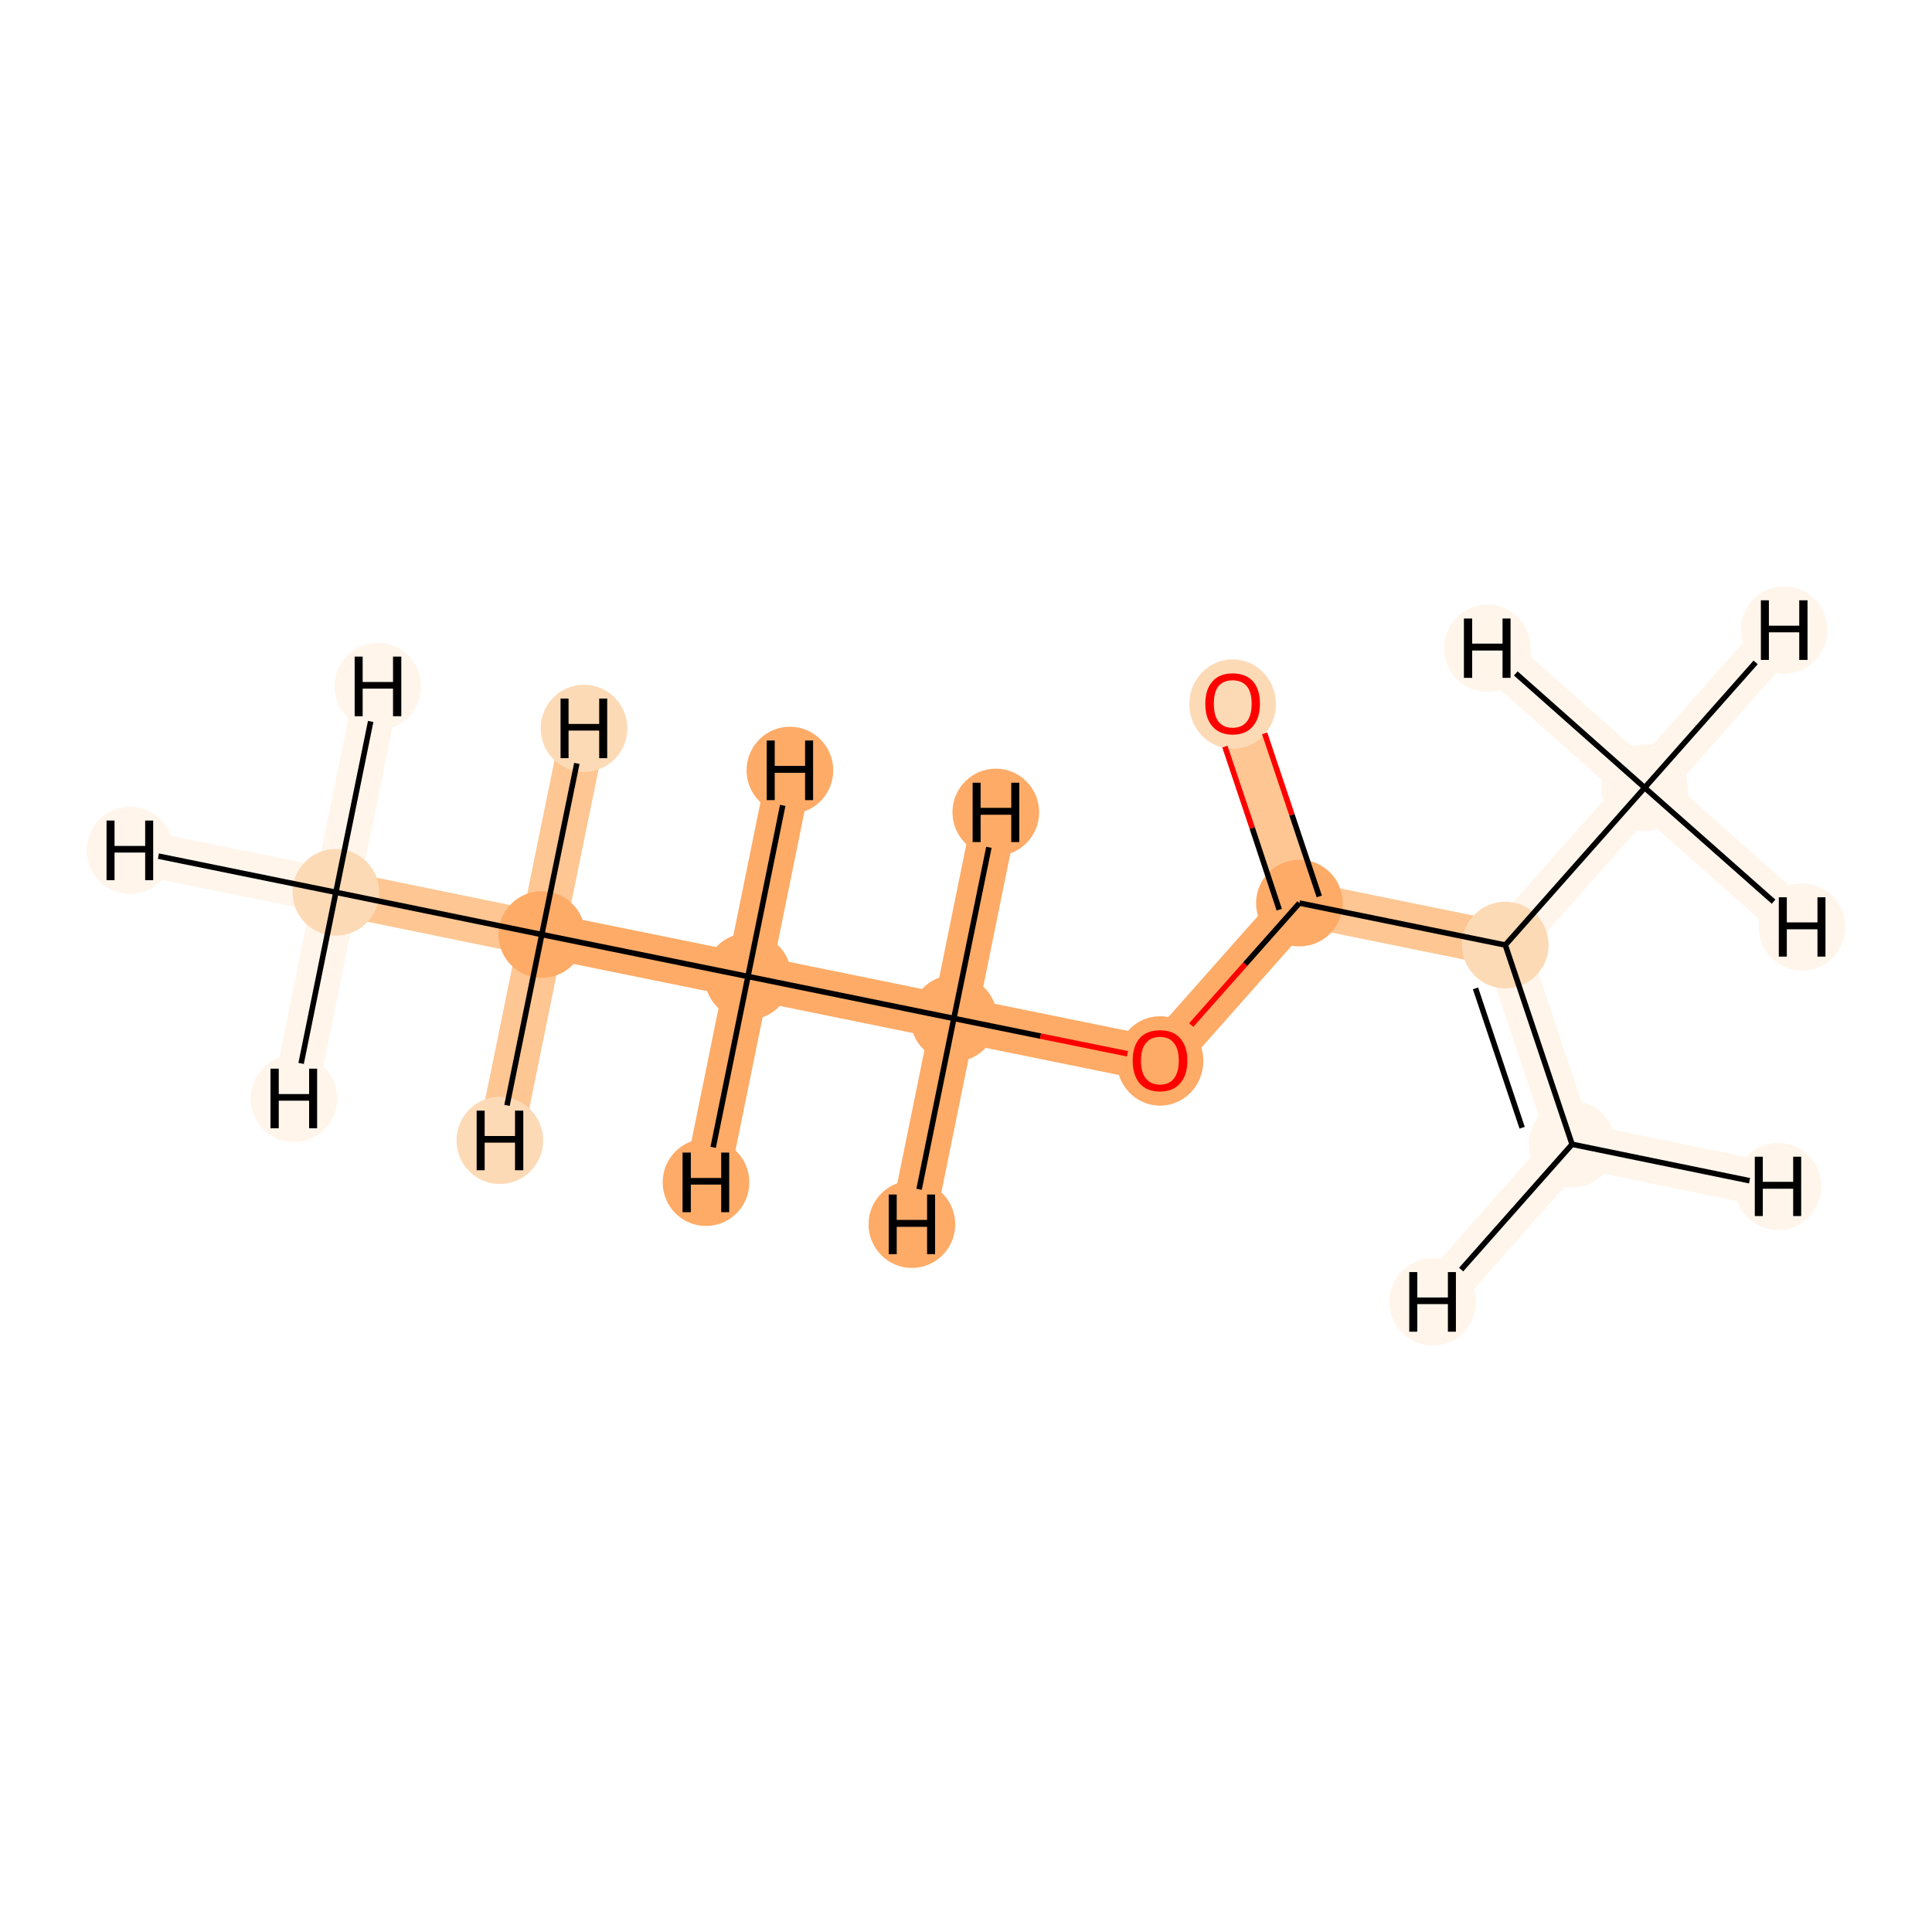 <?xml version='1.0' encoding='iso-8859-1'?>
<svg version='1.1' baseProfile='full'
              xmlns='http://www.w3.org/2000/svg'
                      xmlns:rdkit='http://www.rdkit.org/xml'
                      xmlns:xlink='http://www.w3.org/1999/xlink'
                  xml:space='preserve'
width='700px' height='700px' viewBox='0 0 700 700'>
<!-- END OF HEADER -->
<rect style='opacity:1.0;fill:#FFFFFF;stroke:none' width='700.0' height='700.0' x='0.0' y='0.0'> </rect>
<path d='M 121.7,323.3 L 196.3,338.6' style='fill:none;fill-rule:evenodd;stroke:#FDC692;stroke-width:16.3px;stroke-linecap:butt;stroke-linejoin:miter;stroke-opacity:1' />
<path d='M 121.7,323.3 L 47.1,308.1' style='fill:none;fill-rule:evenodd;stroke:#FFF5EB;stroke-width:16.3px;stroke-linecap:butt;stroke-linejoin:miter;stroke-opacity:1' />
<path d='M 121.7,323.3 L 136.9,248.7' style='fill:none;fill-rule:evenodd;stroke:#FFF5EB;stroke-width:16.3px;stroke-linecap:butt;stroke-linejoin:miter;stroke-opacity:1' />
<path d='M 121.7,323.3 L 106.5,398.0' style='fill:none;fill-rule:evenodd;stroke:#FFF5EB;stroke-width:16.3px;stroke-linecap:butt;stroke-linejoin:miter;stroke-opacity:1' />
<path d='M 196.3,338.6 L 271.0,353.8' style='fill:none;fill-rule:evenodd;stroke:#FDAB67;stroke-width:16.3px;stroke-linecap:butt;stroke-linejoin:miter;stroke-opacity:1' />
<path d='M 196.3,338.6 L 211.6,263.9' style='fill:none;fill-rule:evenodd;stroke:#FDC692;stroke-width:16.3px;stroke-linecap:butt;stroke-linejoin:miter;stroke-opacity:1' />
<path d='M 196.3,338.6 L 181.1,413.2' style='fill:none;fill-rule:evenodd;stroke:#FDC692;stroke-width:16.3px;stroke-linecap:butt;stroke-linejoin:miter;stroke-opacity:1' />
<path d='M 271.0,353.8 L 345.6,369.0' style='fill:none;fill-rule:evenodd;stroke:#FDAB67;stroke-width:16.3px;stroke-linecap:butt;stroke-linejoin:miter;stroke-opacity:1' />
<path d='M 271.0,353.8 L 255.8,428.4' style='fill:none;fill-rule:evenodd;stroke:#FDAB67;stroke-width:16.3px;stroke-linecap:butt;stroke-linejoin:miter;stroke-opacity:1' />
<path d='M 271.0,353.8 L 286.2,279.1' style='fill:none;fill-rule:evenodd;stroke:#FDAB67;stroke-width:16.3px;stroke-linecap:butt;stroke-linejoin:miter;stroke-opacity:1' />
<path d='M 345.6,369.0 L 420.3,384.2' style='fill:none;fill-rule:evenodd;stroke:#FDAB67;stroke-width:16.3px;stroke-linecap:butt;stroke-linejoin:miter;stroke-opacity:1' />
<path d='M 345.6,369.0 L 360.8,294.3' style='fill:none;fill-rule:evenodd;stroke:#FDAB67;stroke-width:16.3px;stroke-linecap:butt;stroke-linejoin:miter;stroke-opacity:1' />
<path d='M 345.6,369.0 L 330.4,443.6' style='fill:none;fill-rule:evenodd;stroke:#FDAB67;stroke-width:16.3px;stroke-linecap:butt;stroke-linejoin:miter;stroke-opacity:1' />
<path d='M 420.3,384.2 L 470.8,327.2' style='fill:none;fill-rule:evenodd;stroke:#FDAB67;stroke-width:16.3px;stroke-linecap:butt;stroke-linejoin:miter;stroke-opacity:1' />
<path d='M 470.8,327.2 L 446.6,254.9' style='fill:none;fill-rule:evenodd;stroke:#FDC692;stroke-width:16.3px;stroke-linecap:butt;stroke-linejoin:miter;stroke-opacity:1' />
<path d='M 470.8,327.2 L 545.4,342.4' style='fill:none;fill-rule:evenodd;stroke:#FDC692;stroke-width:16.3px;stroke-linecap:butt;stroke-linejoin:miter;stroke-opacity:1' />
<path d='M 545.4,342.4 L 569.6,414.6' style='fill:none;fill-rule:evenodd;stroke:#FFF5EB;stroke-width:16.3px;stroke-linecap:butt;stroke-linejoin:miter;stroke-opacity:1' />
<path d='M 545.4,342.4 L 595.9,285.4' style='fill:none;fill-rule:evenodd;stroke:#FFF5EB;stroke-width:16.3px;stroke-linecap:butt;stroke-linejoin:miter;stroke-opacity:1' />
<path d='M 569.6,414.6 L 644.2,429.9' style='fill:none;fill-rule:evenodd;stroke:#FFF5EB;stroke-width:16.3px;stroke-linecap:butt;stroke-linejoin:miter;stroke-opacity:1' />
<path d='M 569.6,414.6 L 519.1,471.7' style='fill:none;fill-rule:evenodd;stroke:#FFF5EB;stroke-width:16.3px;stroke-linecap:butt;stroke-linejoin:miter;stroke-opacity:1' />
<path d='M 595.9,285.4 L 646.4,228.3' style='fill:none;fill-rule:evenodd;stroke:#FFF5EB;stroke-width:16.3px;stroke-linecap:butt;stroke-linejoin:miter;stroke-opacity:1' />
<path d='M 595.9,285.4 L 652.9,335.9' style='fill:none;fill-rule:evenodd;stroke:#FFF5EB;stroke-width:16.3px;stroke-linecap:butt;stroke-linejoin:miter;stroke-opacity:1' />
<path d='M 595.9,285.4 L 538.9,234.9' style='fill:none;fill-rule:evenodd;stroke:#FFF5EB;stroke-width:16.3px;stroke-linecap:butt;stroke-linejoin:miter;stroke-opacity:1' />
<ellipse cx='121.7' cy='323.3' rx='15.2' ry='15.2'  style='fill:#FDDAB6;fill-rule:evenodd;stroke:#FDDAB6;stroke-width:1.0px;stroke-linecap:butt;stroke-linejoin:miter;stroke-opacity:1' />
<ellipse cx='196.3' cy='338.6' rx='15.2' ry='15.2'  style='fill:#FDAB67;fill-rule:evenodd;stroke:#FDAB67;stroke-width:1.0px;stroke-linecap:butt;stroke-linejoin:miter;stroke-opacity:1' />
<ellipse cx='271.0' cy='353.8' rx='15.2' ry='15.2'  style='fill:#FDAB67;fill-rule:evenodd;stroke:#FDAB67;stroke-width:1.0px;stroke-linecap:butt;stroke-linejoin:miter;stroke-opacity:1' />
<ellipse cx='345.6' cy='369.0' rx='15.2' ry='15.2'  style='fill:#FDAB67;fill-rule:evenodd;stroke:#FDAB67;stroke-width:1.0px;stroke-linecap:butt;stroke-linejoin:miter;stroke-opacity:1' />
<ellipse cx='420.3' cy='384.4' rx='15.2' ry='15.7'  style='fill:#FDAB67;fill-rule:evenodd;stroke:#FDAB67;stroke-width:1.0px;stroke-linecap:butt;stroke-linejoin:miter;stroke-opacity:1' />
<ellipse cx='470.8' cy='327.2' rx='15.2' ry='15.2'  style='fill:#FDAB67;fill-rule:evenodd;stroke:#FDAB67;stroke-width:1.0px;stroke-linecap:butt;stroke-linejoin:miter;stroke-opacity:1' />
<ellipse cx='446.6' cy='255.1' rx='15.2' ry='15.7'  style='fill:#FDDAB6;fill-rule:evenodd;stroke:#FDDAB6;stroke-width:1.0px;stroke-linecap:butt;stroke-linejoin:miter;stroke-opacity:1' />
<ellipse cx='545.4' cy='342.4' rx='15.2' ry='15.2'  style='fill:#FDDAB6;fill-rule:evenodd;stroke:#FDDAB6;stroke-width:1.0px;stroke-linecap:butt;stroke-linejoin:miter;stroke-opacity:1' />
<ellipse cx='569.6' cy='414.6' rx='15.2' ry='15.2'  style='fill:#FFF5EB;fill-rule:evenodd;stroke:#FFF5EB;stroke-width:1.0px;stroke-linecap:butt;stroke-linejoin:miter;stroke-opacity:1' />
<ellipse cx='595.9' cy='285.4' rx='15.2' ry='15.2'  style='fill:#FFF5EB;fill-rule:evenodd;stroke:#FFF5EB;stroke-width:1.0px;stroke-linecap:butt;stroke-linejoin:miter;stroke-opacity:1' />
<ellipse cx='47.1' cy='308.1' rx='15.2' ry='15.3'  style='fill:#FFF5EB;fill-rule:evenodd;stroke:#FFF5EB;stroke-width:1.0px;stroke-linecap:butt;stroke-linejoin:miter;stroke-opacity:1' />
<ellipse cx='136.9' cy='248.7' rx='15.2' ry='15.3'  style='fill:#FFF5EB;fill-rule:evenodd;stroke:#FFF5EB;stroke-width:1.0px;stroke-linecap:butt;stroke-linejoin:miter;stroke-opacity:1' />
<ellipse cx='106.5' cy='398.0' rx='15.2' ry='15.3'  style='fill:#FFF5EB;fill-rule:evenodd;stroke:#FFF5EB;stroke-width:1.0px;stroke-linecap:butt;stroke-linejoin:miter;stroke-opacity:1' />
<ellipse cx='211.6' cy='263.9' rx='15.2' ry='15.3'  style='fill:#FDDAB6;fill-rule:evenodd;stroke:#FDDAB6;stroke-width:1.0px;stroke-linecap:butt;stroke-linejoin:miter;stroke-opacity:1' />
<ellipse cx='181.1' cy='413.2' rx='15.2' ry='15.3'  style='fill:#FDDAB6;fill-rule:evenodd;stroke:#FDDAB6;stroke-width:1.0px;stroke-linecap:butt;stroke-linejoin:miter;stroke-opacity:1' />
<ellipse cx='255.8' cy='428.4' rx='15.2' ry='15.3'  style='fill:#FDAB67;fill-rule:evenodd;stroke:#FDAB67;stroke-width:1.0px;stroke-linecap:butt;stroke-linejoin:miter;stroke-opacity:1' />
<ellipse cx='286.2' cy='279.1' rx='15.2' ry='15.3'  style='fill:#FDAB67;fill-rule:evenodd;stroke:#FDAB67;stroke-width:1.0px;stroke-linecap:butt;stroke-linejoin:miter;stroke-opacity:1' />
<ellipse cx='360.8' cy='294.3' rx='15.2' ry='15.3'  style='fill:#FDAB67;fill-rule:evenodd;stroke:#FDAB67;stroke-width:1.0px;stroke-linecap:butt;stroke-linejoin:miter;stroke-opacity:1' />
<ellipse cx='330.4' cy='443.6' rx='15.2' ry='15.3'  style='fill:#FDAB67;fill-rule:evenodd;stroke:#FDAB67;stroke-width:1.0px;stroke-linecap:butt;stroke-linejoin:miter;stroke-opacity:1' />
<ellipse cx='644.2' cy='429.9' rx='15.2' ry='15.3'  style='fill:#FFF5EB;fill-rule:evenodd;stroke:#FFF5EB;stroke-width:1.0px;stroke-linecap:butt;stroke-linejoin:miter;stroke-opacity:1' />
<ellipse cx='519.1' cy='471.7' rx='15.2' ry='15.3'  style='fill:#FFF5EB;fill-rule:evenodd;stroke:#FFF5EB;stroke-width:1.0px;stroke-linecap:butt;stroke-linejoin:miter;stroke-opacity:1' />
<ellipse cx='646.4' cy='228.3' rx='15.2' ry='15.3'  style='fill:#FFF5EB;fill-rule:evenodd;stroke:#FFF5EB;stroke-width:1.0px;stroke-linecap:butt;stroke-linejoin:miter;stroke-opacity:1' />
<ellipse cx='652.9' cy='335.9' rx='15.2' ry='15.3'  style='fill:#FFF5EB;fill-rule:evenodd;stroke:#FFF5EB;stroke-width:1.0px;stroke-linecap:butt;stroke-linejoin:miter;stroke-opacity:1' />
<ellipse cx='538.9' cy='234.9' rx='15.2' ry='15.3'  style='fill:#FFF5EB;fill-rule:evenodd;stroke:#FFF5EB;stroke-width:1.0px;stroke-linecap:butt;stroke-linejoin:miter;stroke-opacity:1' />
<path class='bond-0 atom-0 atom-1' d='M 121.7,323.3 L 196.3,338.6' style='fill:none;fill-rule:evenodd;stroke:#000000;stroke-width:2.0px;stroke-linecap:butt;stroke-linejoin:miter;stroke-opacity:1' />
<path class='bond-9 atom-0 atom-10' d='M 121.7,323.3 L 57.4,310.2' style='fill:none;fill-rule:evenodd;stroke:#000000;stroke-width:2.0px;stroke-linecap:butt;stroke-linejoin:miter;stroke-opacity:1' />
<path class='bond-10 atom-0 atom-11' d='M 121.7,323.3 L 134.3,261.4' style='fill:none;fill-rule:evenodd;stroke:#000000;stroke-width:2.0px;stroke-linecap:butt;stroke-linejoin:miter;stroke-opacity:1' />
<path class='bond-11 atom-0 atom-12' d='M 121.7,323.3 L 109.1,385.3' style='fill:none;fill-rule:evenodd;stroke:#000000;stroke-width:2.0px;stroke-linecap:butt;stroke-linejoin:miter;stroke-opacity:1' />
<path class='bond-1 atom-1 atom-2' d='M 196.3,338.6 L 271.0,353.8' style='fill:none;fill-rule:evenodd;stroke:#000000;stroke-width:2.0px;stroke-linecap:butt;stroke-linejoin:miter;stroke-opacity:1' />
<path class='bond-12 atom-1 atom-13' d='M 196.3,338.6 L 209.0,276.6' style='fill:none;fill-rule:evenodd;stroke:#000000;stroke-width:2.0px;stroke-linecap:butt;stroke-linejoin:miter;stroke-opacity:1' />
<path class='bond-13 atom-1 atom-14' d='M 196.3,338.6 L 183.7,400.5' style='fill:none;fill-rule:evenodd;stroke:#000000;stroke-width:2.0px;stroke-linecap:butt;stroke-linejoin:miter;stroke-opacity:1' />
<path class='bond-2 atom-2 atom-3' d='M 271.0,353.8 L 345.6,369.0' style='fill:none;fill-rule:evenodd;stroke:#000000;stroke-width:2.0px;stroke-linecap:butt;stroke-linejoin:miter;stroke-opacity:1' />
<path class='bond-14 atom-2 atom-15' d='M 271.0,353.8 L 258.4,415.7' style='fill:none;fill-rule:evenodd;stroke:#000000;stroke-width:2.0px;stroke-linecap:butt;stroke-linejoin:miter;stroke-opacity:1' />
<path class='bond-15 atom-2 atom-16' d='M 271.0,353.8 L 283.6,291.8' style='fill:none;fill-rule:evenodd;stroke:#000000;stroke-width:2.0px;stroke-linecap:butt;stroke-linejoin:miter;stroke-opacity:1' />
<path class='bond-3 atom-3 atom-4' d='M 345.6,369.0 L 377.0,375.4' style='fill:none;fill-rule:evenodd;stroke:#000000;stroke-width:2.0px;stroke-linecap:butt;stroke-linejoin:miter;stroke-opacity:1' />
<path class='bond-3 atom-3 atom-4' d='M 377.0,375.4 L 408.5,381.8' style='fill:none;fill-rule:evenodd;stroke:#FF0000;stroke-width:2.0px;stroke-linecap:butt;stroke-linejoin:miter;stroke-opacity:1' />
<path class='bond-16 atom-3 atom-17' d='M 345.6,369.0 L 358.3,307.0' style='fill:none;fill-rule:evenodd;stroke:#000000;stroke-width:2.0px;stroke-linecap:butt;stroke-linejoin:miter;stroke-opacity:1' />
<path class='bond-17 atom-3 atom-18' d='M 345.6,369.0 L 333.0,430.9' style='fill:none;fill-rule:evenodd;stroke:#000000;stroke-width:2.0px;stroke-linecap:butt;stroke-linejoin:miter;stroke-opacity:1' />
<path class='bond-4 atom-4 atom-5' d='M 431.6,371.4 L 451.2,349.3' style='fill:none;fill-rule:evenodd;stroke:#FF0000;stroke-width:2.0px;stroke-linecap:butt;stroke-linejoin:miter;stroke-opacity:1' />
<path class='bond-4 atom-4 atom-5' d='M 451.2,349.3 L 470.8,327.2' style='fill:none;fill-rule:evenodd;stroke:#000000;stroke-width:2.0px;stroke-linecap:butt;stroke-linejoin:miter;stroke-opacity:1' />
<path class='bond-5 atom-5 atom-6' d='M 478.0,324.8 L 468.1,295.2' style='fill:none;fill-rule:evenodd;stroke:#000000;stroke-width:2.0px;stroke-linecap:butt;stroke-linejoin:miter;stroke-opacity:1' />
<path class='bond-5 atom-5 atom-6' d='M 468.1,295.2 L 458.2,265.7' style='fill:none;fill-rule:evenodd;stroke:#FF0000;stroke-width:2.0px;stroke-linecap:butt;stroke-linejoin:miter;stroke-opacity:1' />
<path class='bond-5 atom-5 atom-6' d='M 463.5,329.6 L 453.7,300.0' style='fill:none;fill-rule:evenodd;stroke:#000000;stroke-width:2.0px;stroke-linecap:butt;stroke-linejoin:miter;stroke-opacity:1' />
<path class='bond-5 atom-5 atom-6' d='M 453.7,300.0 L 443.8,270.5' style='fill:none;fill-rule:evenodd;stroke:#FF0000;stroke-width:2.0px;stroke-linecap:butt;stroke-linejoin:miter;stroke-opacity:1' />
<path class='bond-6 atom-5 atom-7' d='M 470.8,327.2 L 545.4,342.4' style='fill:none;fill-rule:evenodd;stroke:#000000;stroke-width:2.0px;stroke-linecap:butt;stroke-linejoin:miter;stroke-opacity:1' />
<path class='bond-7 atom-7 atom-8' d='M 545.4,342.4 L 569.6,414.6' style='fill:none;fill-rule:evenodd;stroke:#000000;stroke-width:2.0px;stroke-linecap:butt;stroke-linejoin:miter;stroke-opacity:1' />
<path class='bond-7 atom-7 atom-8' d='M 534.6,358.1 L 551.5,408.6' style='fill:none;fill-rule:evenodd;stroke:#000000;stroke-width:2.0px;stroke-linecap:butt;stroke-linejoin:miter;stroke-opacity:1' />
<path class='bond-8 atom-7 atom-9' d='M 545.4,342.4 L 595.9,285.4' style='fill:none;fill-rule:evenodd;stroke:#000000;stroke-width:2.0px;stroke-linecap:butt;stroke-linejoin:miter;stroke-opacity:1' />
<path class='bond-18 atom-8 atom-19' d='M 569.6,414.6 L 633.9,427.8' style='fill:none;fill-rule:evenodd;stroke:#000000;stroke-width:2.0px;stroke-linecap:butt;stroke-linejoin:miter;stroke-opacity:1' />
<path class='bond-19 atom-8 atom-20' d='M 569.6,414.6 L 529.4,460.0' style='fill:none;fill-rule:evenodd;stroke:#000000;stroke-width:2.0px;stroke-linecap:butt;stroke-linejoin:miter;stroke-opacity:1' />
<path class='bond-20 atom-9 atom-21' d='M 595.9,285.4 L 636.1,240.0' style='fill:none;fill-rule:evenodd;stroke:#000000;stroke-width:2.0px;stroke-linecap:butt;stroke-linejoin:miter;stroke-opacity:1' />
<path class='bond-21 atom-9 atom-22' d='M 595.9,285.4 L 642.6,326.7' style='fill:none;fill-rule:evenodd;stroke:#000000;stroke-width:2.0px;stroke-linecap:butt;stroke-linejoin:miter;stroke-opacity:1' />
<path class='bond-22 atom-9 atom-23' d='M 595.9,285.4 L 549.2,244.0' style='fill:none;fill-rule:evenodd;stroke:#000000;stroke-width:2.0px;stroke-linecap:butt;stroke-linejoin:miter;stroke-opacity:1' />
<path  class='atom-4' d='M 410.4 384.3
Q 410.4 379.1, 412.9 376.2
Q 415.5 373.3, 420.3 373.3
Q 425.1 373.3, 427.6 376.2
Q 430.2 379.1, 430.2 384.3
Q 430.2 389.5, 427.6 392.5
Q 425.0 395.5, 420.3 395.5
Q 415.5 395.5, 412.9 392.5
Q 410.4 389.5, 410.4 384.3
M 420.3 393.0
Q 423.6 393.0, 425.3 390.8
Q 427.1 388.6, 427.1 384.3
Q 427.1 380.0, 425.3 377.9
Q 423.6 375.7, 420.3 375.7
Q 417.0 375.7, 415.2 377.9
Q 413.4 380.0, 413.4 384.3
Q 413.4 388.6, 415.2 390.8
Q 417.0 393.0, 420.3 393.0
' fill='#FF0000'/>
<path  class='atom-6' d='M 436.7 255.0
Q 436.7 249.8, 439.3 246.9
Q 441.8 244.0, 446.6 244.0
Q 451.4 244.0, 454.0 246.9
Q 456.5 249.8, 456.5 255.0
Q 456.5 260.2, 453.9 263.2
Q 451.3 266.2, 446.6 266.2
Q 441.9 266.2, 439.3 263.2
Q 436.7 260.3, 436.7 255.0
M 446.6 263.7
Q 449.9 263.7, 451.7 261.5
Q 453.5 259.3, 453.5 255.0
Q 453.5 250.7, 451.7 248.6
Q 449.9 246.5, 446.6 246.5
Q 443.3 246.5, 441.5 248.6
Q 439.8 250.7, 439.8 255.0
Q 439.8 259.3, 441.5 261.5
Q 443.3 263.7, 446.6 263.7
' fill='#FF0000'/>
<path  class='atom-10' d='M 38.6 297.3
L 41.5 297.3
L 41.5 306.5
L 52.6 306.5
L 52.6 297.3
L 55.5 297.3
L 55.5 318.9
L 52.6 318.9
L 52.6 308.9
L 41.5 308.9
L 41.5 318.9
L 38.6 318.9
L 38.6 297.3
' fill='#000000'/>
<path  class='atom-11' d='M 128.5 237.9
L 131.4 237.9
L 131.4 247.1
L 142.4 247.1
L 142.4 237.9
L 145.4 237.9
L 145.4 259.5
L 142.4 259.5
L 142.4 249.5
L 131.4 249.5
L 131.4 259.5
L 128.5 259.5
L 128.5 237.9
' fill='#000000'/>
<path  class='atom-12' d='M 98.0 387.2
L 101.0 387.2
L 101.0 396.4
L 112.0 396.4
L 112.0 387.2
L 114.9 387.2
L 114.9 408.8
L 112.0 408.8
L 112.0 398.8
L 101.0 398.8
L 101.0 408.8
L 98.0 408.8
L 98.0 387.2
' fill='#000000'/>
<path  class='atom-13' d='M 203.1 253.1
L 206.0 253.1
L 206.0 262.3
L 217.1 262.3
L 217.1 253.1
L 220.0 253.1
L 220.0 274.7
L 217.1 274.7
L 217.1 264.7
L 206.0 264.7
L 206.0 274.7
L 203.1 274.7
L 203.1 253.1
' fill='#000000'/>
<path  class='atom-14' d='M 172.7 402.4
L 175.6 402.4
L 175.6 411.6
L 186.6 411.6
L 186.6 402.4
L 189.6 402.4
L 189.6 424.0
L 186.6 424.0
L 186.6 414.0
L 175.6 414.0
L 175.6 424.0
L 172.7 424.0
L 172.7 402.4
' fill='#000000'/>
<path  class='atom-15' d='M 247.3 417.6
L 250.3 417.6
L 250.3 426.8
L 261.3 426.8
L 261.3 417.6
L 264.2 417.6
L 264.2 439.2
L 261.3 439.2
L 261.3 429.2
L 250.3 429.2
L 250.3 439.2
L 247.3 439.2
L 247.3 417.6
' fill='#000000'/>
<path  class='atom-16' d='M 277.8 268.3
L 280.7 268.3
L 280.7 277.5
L 291.7 277.5
L 291.7 268.3
L 294.6 268.3
L 294.6 289.9
L 291.7 289.9
L 291.7 280.0
L 280.7 280.0
L 280.7 289.9
L 277.8 289.9
L 277.8 268.3
' fill='#000000'/>
<path  class='atom-17' d='M 352.4 283.6
L 355.3 283.6
L 355.3 292.7
L 366.4 292.7
L 366.4 283.6
L 369.3 283.6
L 369.3 305.1
L 366.4 305.1
L 366.4 295.2
L 355.3 295.2
L 355.3 305.1
L 352.4 305.1
L 352.4 283.6
' fill='#000000'/>
<path  class='atom-18' d='M 322.0 432.8
L 324.9 432.8
L 324.9 442.0
L 335.9 442.0
L 335.9 432.8
L 338.8 432.8
L 338.8 454.4
L 335.9 454.4
L 335.9 444.5
L 324.9 444.5
L 324.9 454.4
L 322.0 454.4
L 322.0 432.8
' fill='#000000'/>
<path  class='atom-19' d='M 635.8 419.1
L 638.7 419.1
L 638.7 428.2
L 649.7 428.2
L 649.7 419.1
L 652.6 419.1
L 652.6 440.6
L 649.7 440.6
L 649.7 430.7
L 638.7 430.7
L 638.7 440.6
L 635.8 440.6
L 635.8 419.1
' fill='#000000'/>
<path  class='atom-20' d='M 510.6 460.9
L 513.5 460.9
L 513.5 470.1
L 524.6 470.1
L 524.6 460.9
L 527.5 460.9
L 527.5 482.5
L 524.6 482.5
L 524.6 472.5
L 513.5 472.5
L 513.5 482.5
L 510.6 482.5
L 510.6 460.9
' fill='#000000'/>
<path  class='atom-21' d='M 638.0 217.5
L 640.9 217.5
L 640.9 226.7
L 651.9 226.7
L 651.9 217.5
L 654.9 217.5
L 654.9 239.1
L 651.9 239.1
L 651.9 229.1
L 640.9 229.1
L 640.9 239.1
L 638.0 239.1
L 638.0 217.5
' fill='#000000'/>
<path  class='atom-22' d='M 644.5 325.1
L 647.4 325.1
L 647.4 334.2
L 658.5 334.2
L 658.5 325.1
L 661.4 325.1
L 661.4 346.6
L 658.5 346.6
L 658.5 336.7
L 647.4 336.7
L 647.4 346.6
L 644.5 346.6
L 644.5 325.1
' fill='#000000'/>
<path  class='atom-23' d='M 530.4 224.1
L 533.4 224.1
L 533.4 233.2
L 544.4 233.2
L 544.4 224.1
L 547.3 224.1
L 547.3 245.6
L 544.4 245.6
L 544.4 235.7
L 533.4 235.7
L 533.4 245.6
L 530.4 245.6
L 530.4 224.1
' fill='#000000'/>
</svg>
